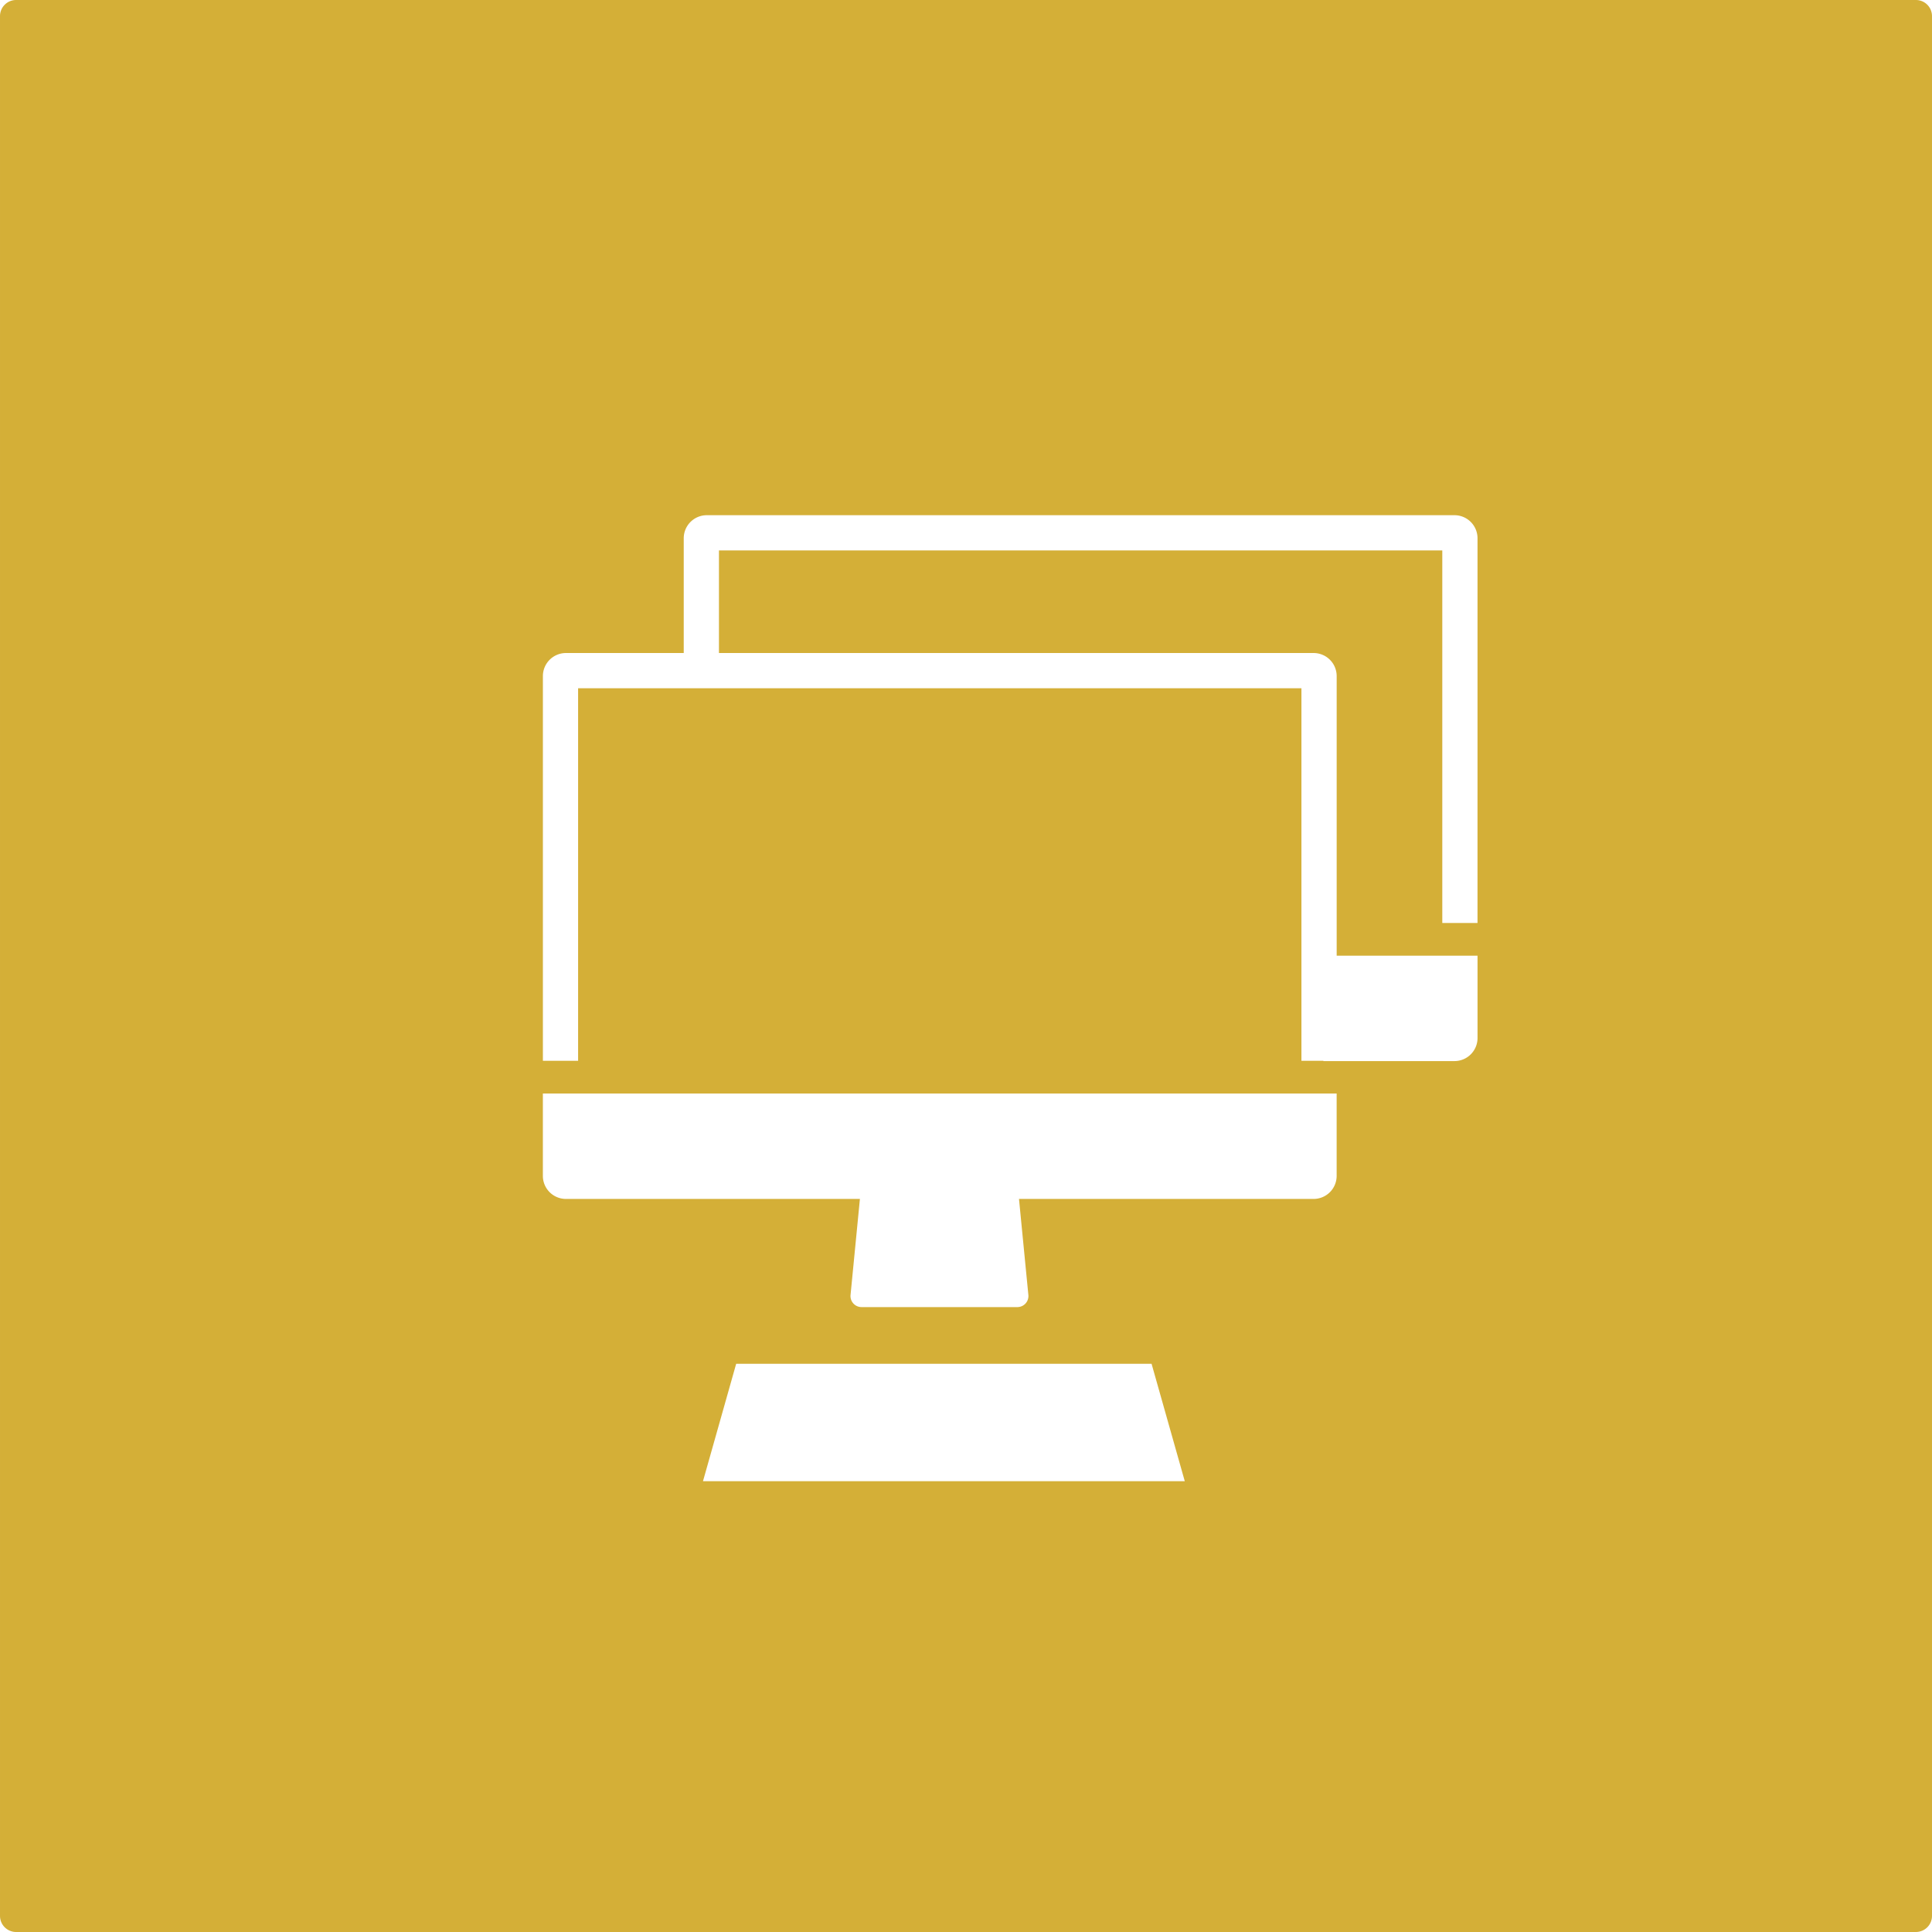 <svg xmlns="http://www.w3.org/2000/svg" width="120mm" height="120mm" viewBox="0 0 340.157 340.158">
  <g id="Schilder">
      <g id="H-30-M">
        <path fill="#D4AF37" stroke="none" d="M337.323,0H2.835A2.835,2.835,0,0,0,0,2.835V337.323a2.835,2.835,0,0,0,2.835,2.835H337.323a2.834,2.834,0,0,0,2.834-2.835V2.835A2.834,2.834,0,0,0,337.323,0ZM123.77,260.788l5.845-20.674h73.136l5.846,20.674Zm111.567-53.757a4.059,4.059,0,0,1-4.058,4.059h-51.87L181.059,228a1.946,1.946,0,0,1-1.938,2.134H151.688A1.946,1.946,0,0,1,149.751,228L151.4,211.09H99.638a4.059,4.059,0,0,1-4.058-4.059v-14.5H235.337Zm24.8-44.528h-6.2V96.914H126.583v18.061h104.7a4.058,4.058,0,0,1,4.058,4.059v49.227h24.8v14.5a4.059,4.059,0,0,1-4.058,4.059H233v-.054h-3.863V121.18H101.784v65.59h-6.2V119.034a4.058,4.058,0,0,1,4.058-4.059h20.74V94.768a4.059,4.059,0,0,1,4.059-4.059h131.64a4.058,4.058,0,0,1,4.058,4.059Z"/>
      </g>
    </g>
</svg>

